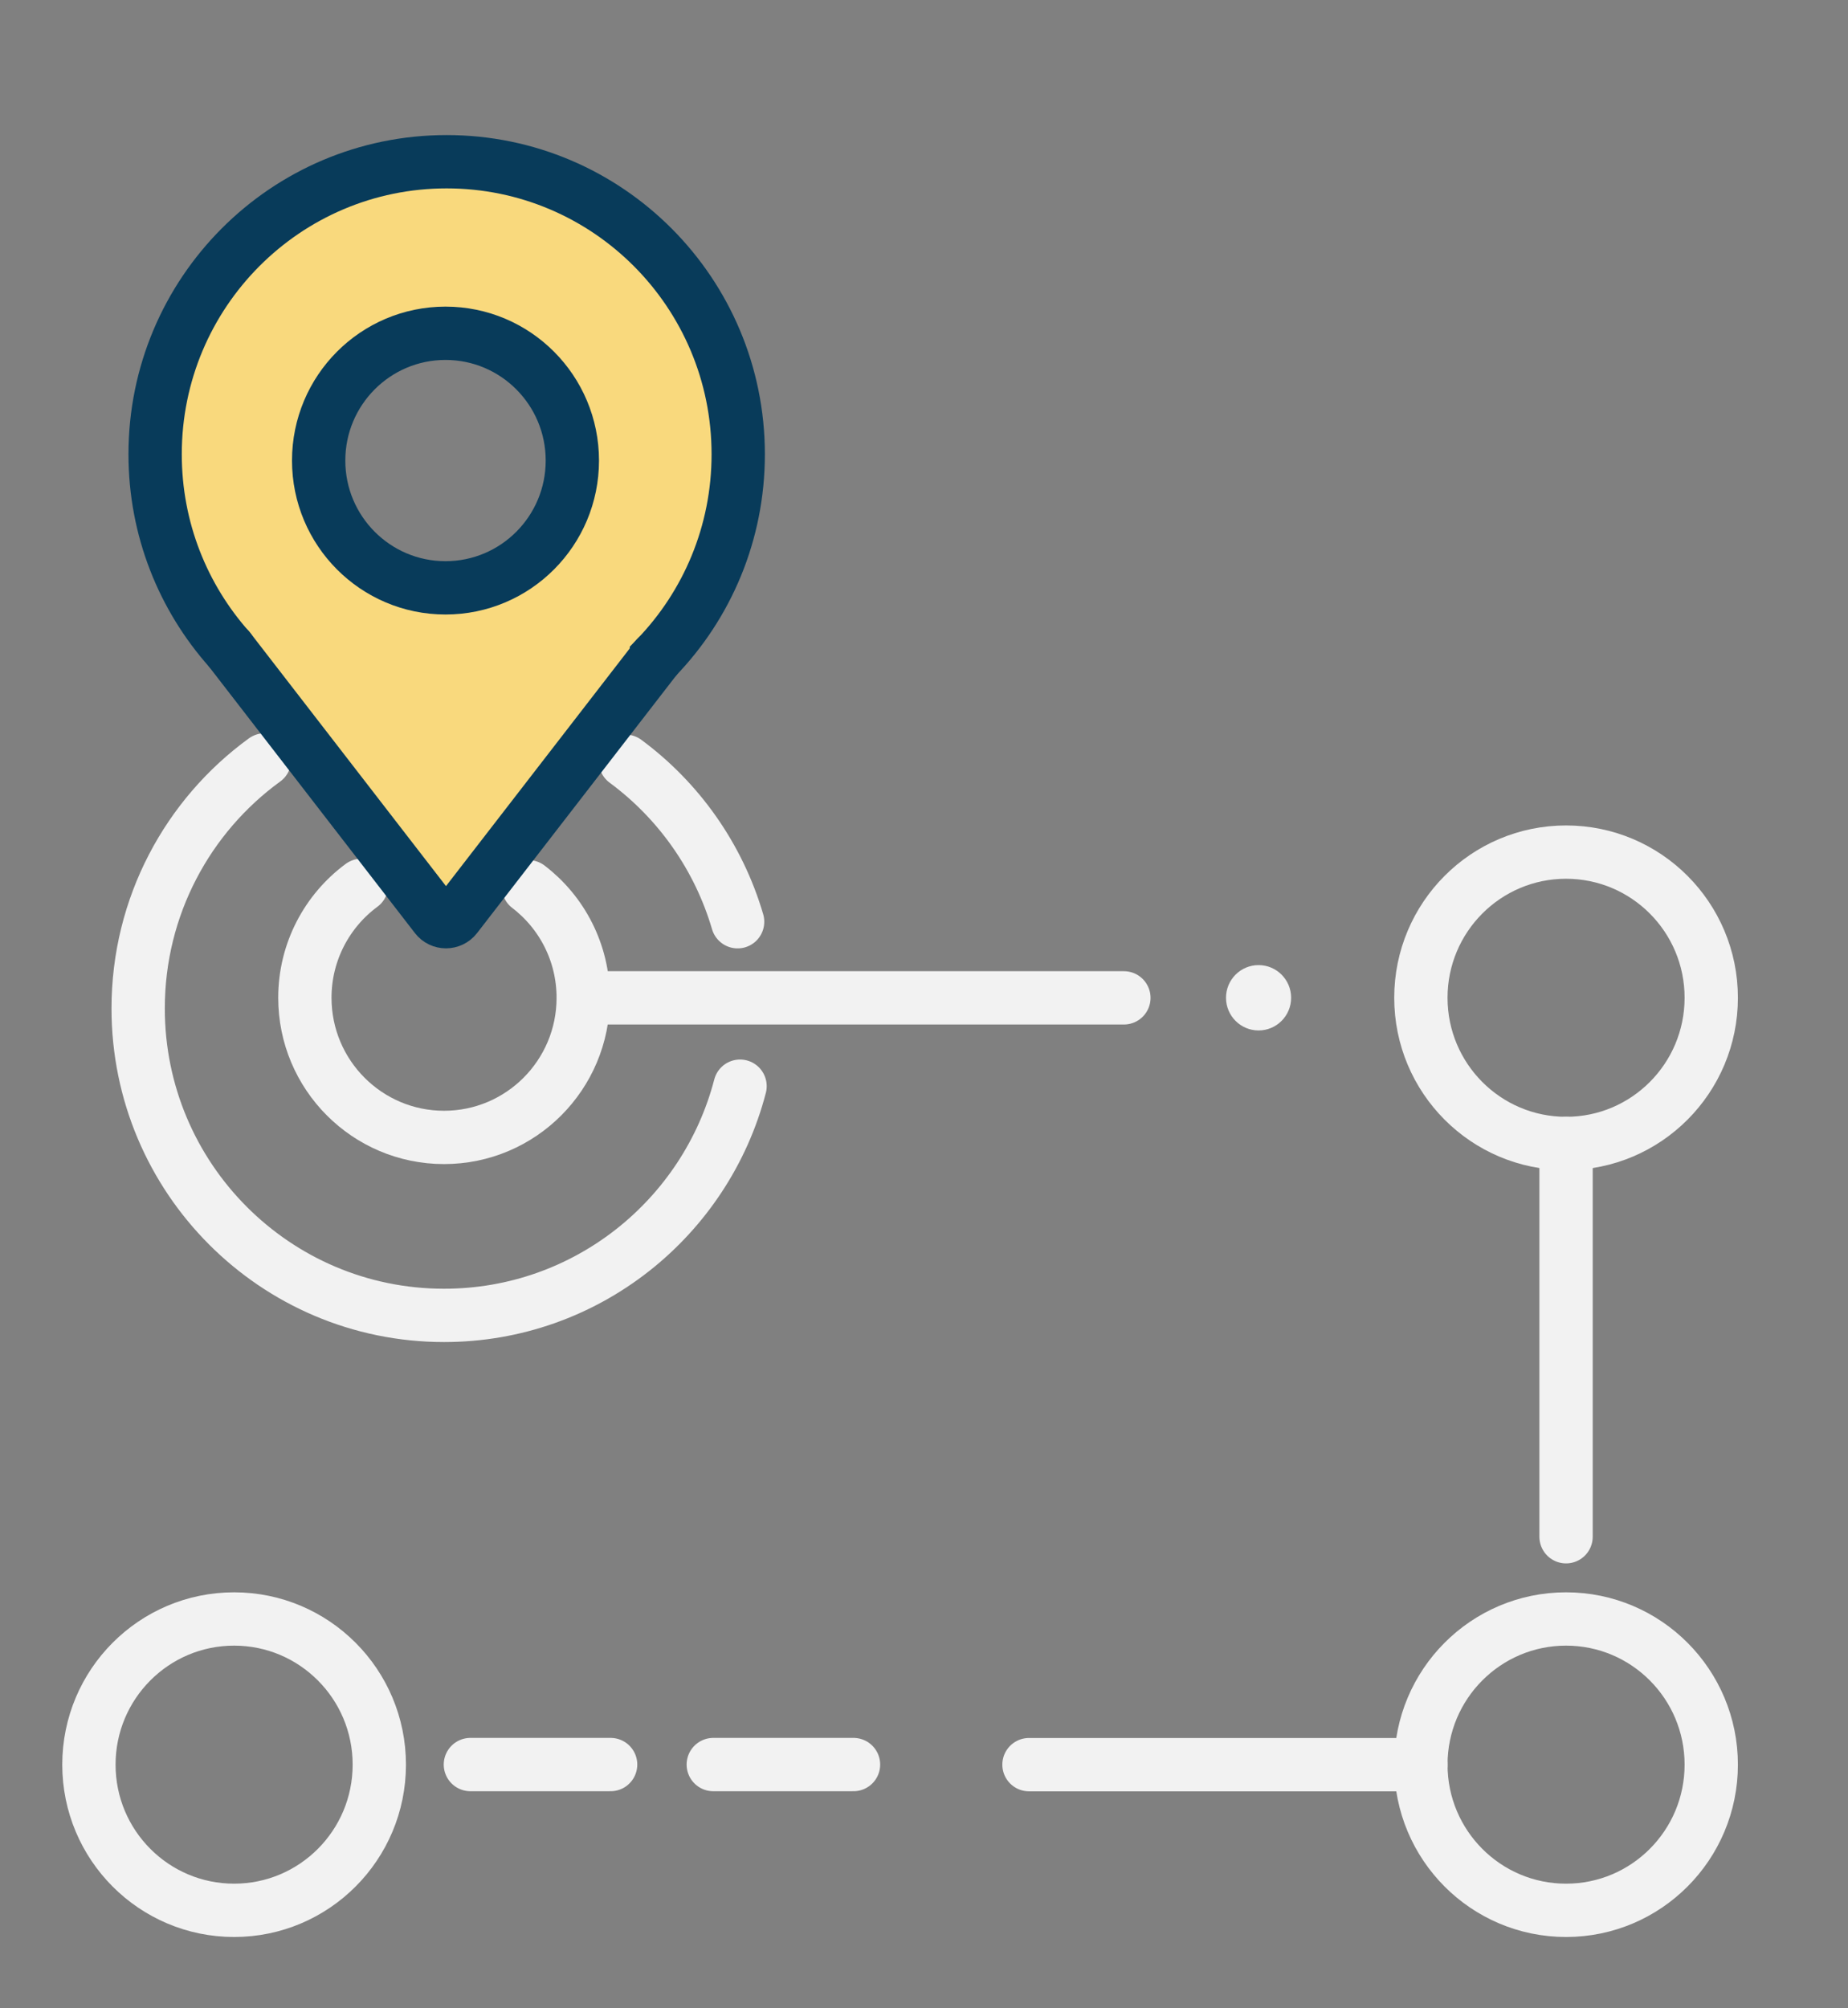 <svg width="104" height="113" viewBox="0 0 104 113" fill="none" xmlns="http://www.w3.org/2000/svg">
<rect x="0" y="0" width="104" height="113" fill="#808080" stroke="none"/>
<path d="M14.888 42.76C10.575 45.896 7.775 50.992 7.775 56.744C7.775 66.281 15.483 74.014 24.99 74.014C32.994 74.014 39.717 68.537 41.648 61.117" stroke="#F2F2F2" stroke-width="3" stroke-miterlimit="10" stroke-linecap="round"/>
<path d="M35.199 42.833C38.188 45.041 40.436 48.199 41.511 51.864" stroke="#F2F2F2" stroke-width="3" stroke-miterlimit="10" stroke-linecap="round"/>
<path d="M29.739 49.896C31.615 51.331 32.822 53.595 32.822 56.143C32.822 60.482 29.315 64 24.99 64C20.665 64 17.157 60.482 17.157 56.143C17.157 53.548 18.412 51.245 20.348 49.815" stroke="#F2F2F2" stroke-width="3" stroke-miterlimit="10" stroke-linecap="round"/>
<path d="M32.822 56.147H63.249" stroke="#F2F2F2" stroke-width="3" stroke-miterlimit="10" stroke-linecap="round"/>
<path d="M70.828 57.981C71.841 57.981 72.661 57.158 72.661 56.142C72.661 55.127 71.841 54.304 70.828 54.304C69.816 54.304 68.996 55.127 68.996 56.142C68.996 57.158 69.816 57.981 70.828 57.981Z" fill="#F2F2F2"/>
<path d="M88.133 64.34C92.646 64.34 96.304 60.67 96.304 56.142C96.304 51.615 92.646 47.946 88.133 47.946C83.621 47.946 79.963 51.615 79.963 56.142C79.963 60.67 83.621 64.34 88.133 64.34Z" stroke="#F2F2F2" stroke-width="3" stroke-miterlimit="10" stroke-linecap="round"/>
<path d="M88.133 64.34V86.469" stroke="#F2F2F2" stroke-width="3" stroke-miterlimit="10" stroke-linecap="round"/>
<path d="M88.133 107.49C92.646 107.49 96.304 103.82 96.304 99.293C96.304 94.766 92.646 91.096 88.133 91.096C83.621 91.096 79.963 94.766 79.963 99.293C79.963 103.82 83.621 107.49 88.133 107.49Z" stroke="#F2F2F2" stroke-width="3" stroke-miterlimit="10" stroke-linecap="round"/>
<path d="M13.175 107.49C17.688 107.49 21.346 103.82 21.346 99.293C21.346 94.766 17.688 91.096 13.175 91.096C8.662 91.096 5.004 94.766 5.004 99.293C5.004 103.82 8.662 107.49 13.175 107.49Z" stroke="#F2F2F2" stroke-width="3" stroke-miterlimit="10" stroke-linecap="round"/>
<path d="M79.967 99.293H57.908" stroke="#F2F2F2" stroke-width="3" stroke-miterlimit="10" stroke-linecap="round"/>
<path d="M26.472 99.288H34.364" stroke="#F2F2F2" stroke-width="3" stroke-miterlimit="10" stroke-linecap="round"/>
<path d="M40.141 99.288H48.033" stroke="#F2F2F2" stroke-width="3" stroke-miterlimit="10" stroke-linecap="round"/>
<path d="M25.26 9.1H25.195C17.08 9.13 10.344 15.02 8.961 22.77C8.94 22.878 8.922 22.985 8.91 23.093C8.773 23.947 8.704 24.82 8.704 25.709C8.704 30.254 10.524 34.374 13.47 37.368C13.573 37.476 13.676 37.579 13.783 37.682C16.759 40.552 20.802 42.318 25.255 42.318C28.883 42.318 32.24 41.145 34.968 39.16C35.221 38.98 35.465 38.791 35.7 38.593C39.43 35.547 41.811 30.907 41.811 25.709C41.815 16.537 34.403 9.1 25.26 9.1ZM25.029 18.461C29.131 18.461 32.458 21.799 32.458 25.915C32.458 30.031 29.131 33.369 25.029 33.369C20.926 33.369 17.599 30.031 17.599 25.915C17.599 21.799 20.926 18.461 25.029 18.461Z" fill="#F9D97D"/>
<path d="M13.47 37.368L25.028 51.859L35.178 39.276L28.253 35.272L13.47 37.368Z" fill="#F9D97D"/>
<path d="M12.901 36.535C10.306 33.618 8.73 29.777 8.73 25.563C8.725 16.472 16.07 9.1 25.136 9.1C34.201 9.1 41.545 16.472 41.545 25.563C41.545 30.001 39.794 34.035 36.942 36.995V37.003" stroke="#083B5A" stroke-width="3" stroke-miterlimit="10" stroke-linecap="round"/>
<path d="M36.942 36.995L25.662 51.584C25.375 51.954 24.819 51.954 24.536 51.584L12.896 36.526" stroke="#083B5A" stroke-width="3" stroke-miterlimit="10" stroke-linecap="round"/>
<path d="M25.071 33.077C29.014 33.077 32.21 29.87 32.21 25.915C32.21 21.96 29.014 18.753 25.071 18.753C21.129 18.753 17.933 21.96 17.933 25.915C17.933 29.87 21.129 33.077 25.071 33.077Z" stroke="#083B5A" stroke-width="3" stroke-miterlimit="10" stroke-linecap="round"/>
</svg>
